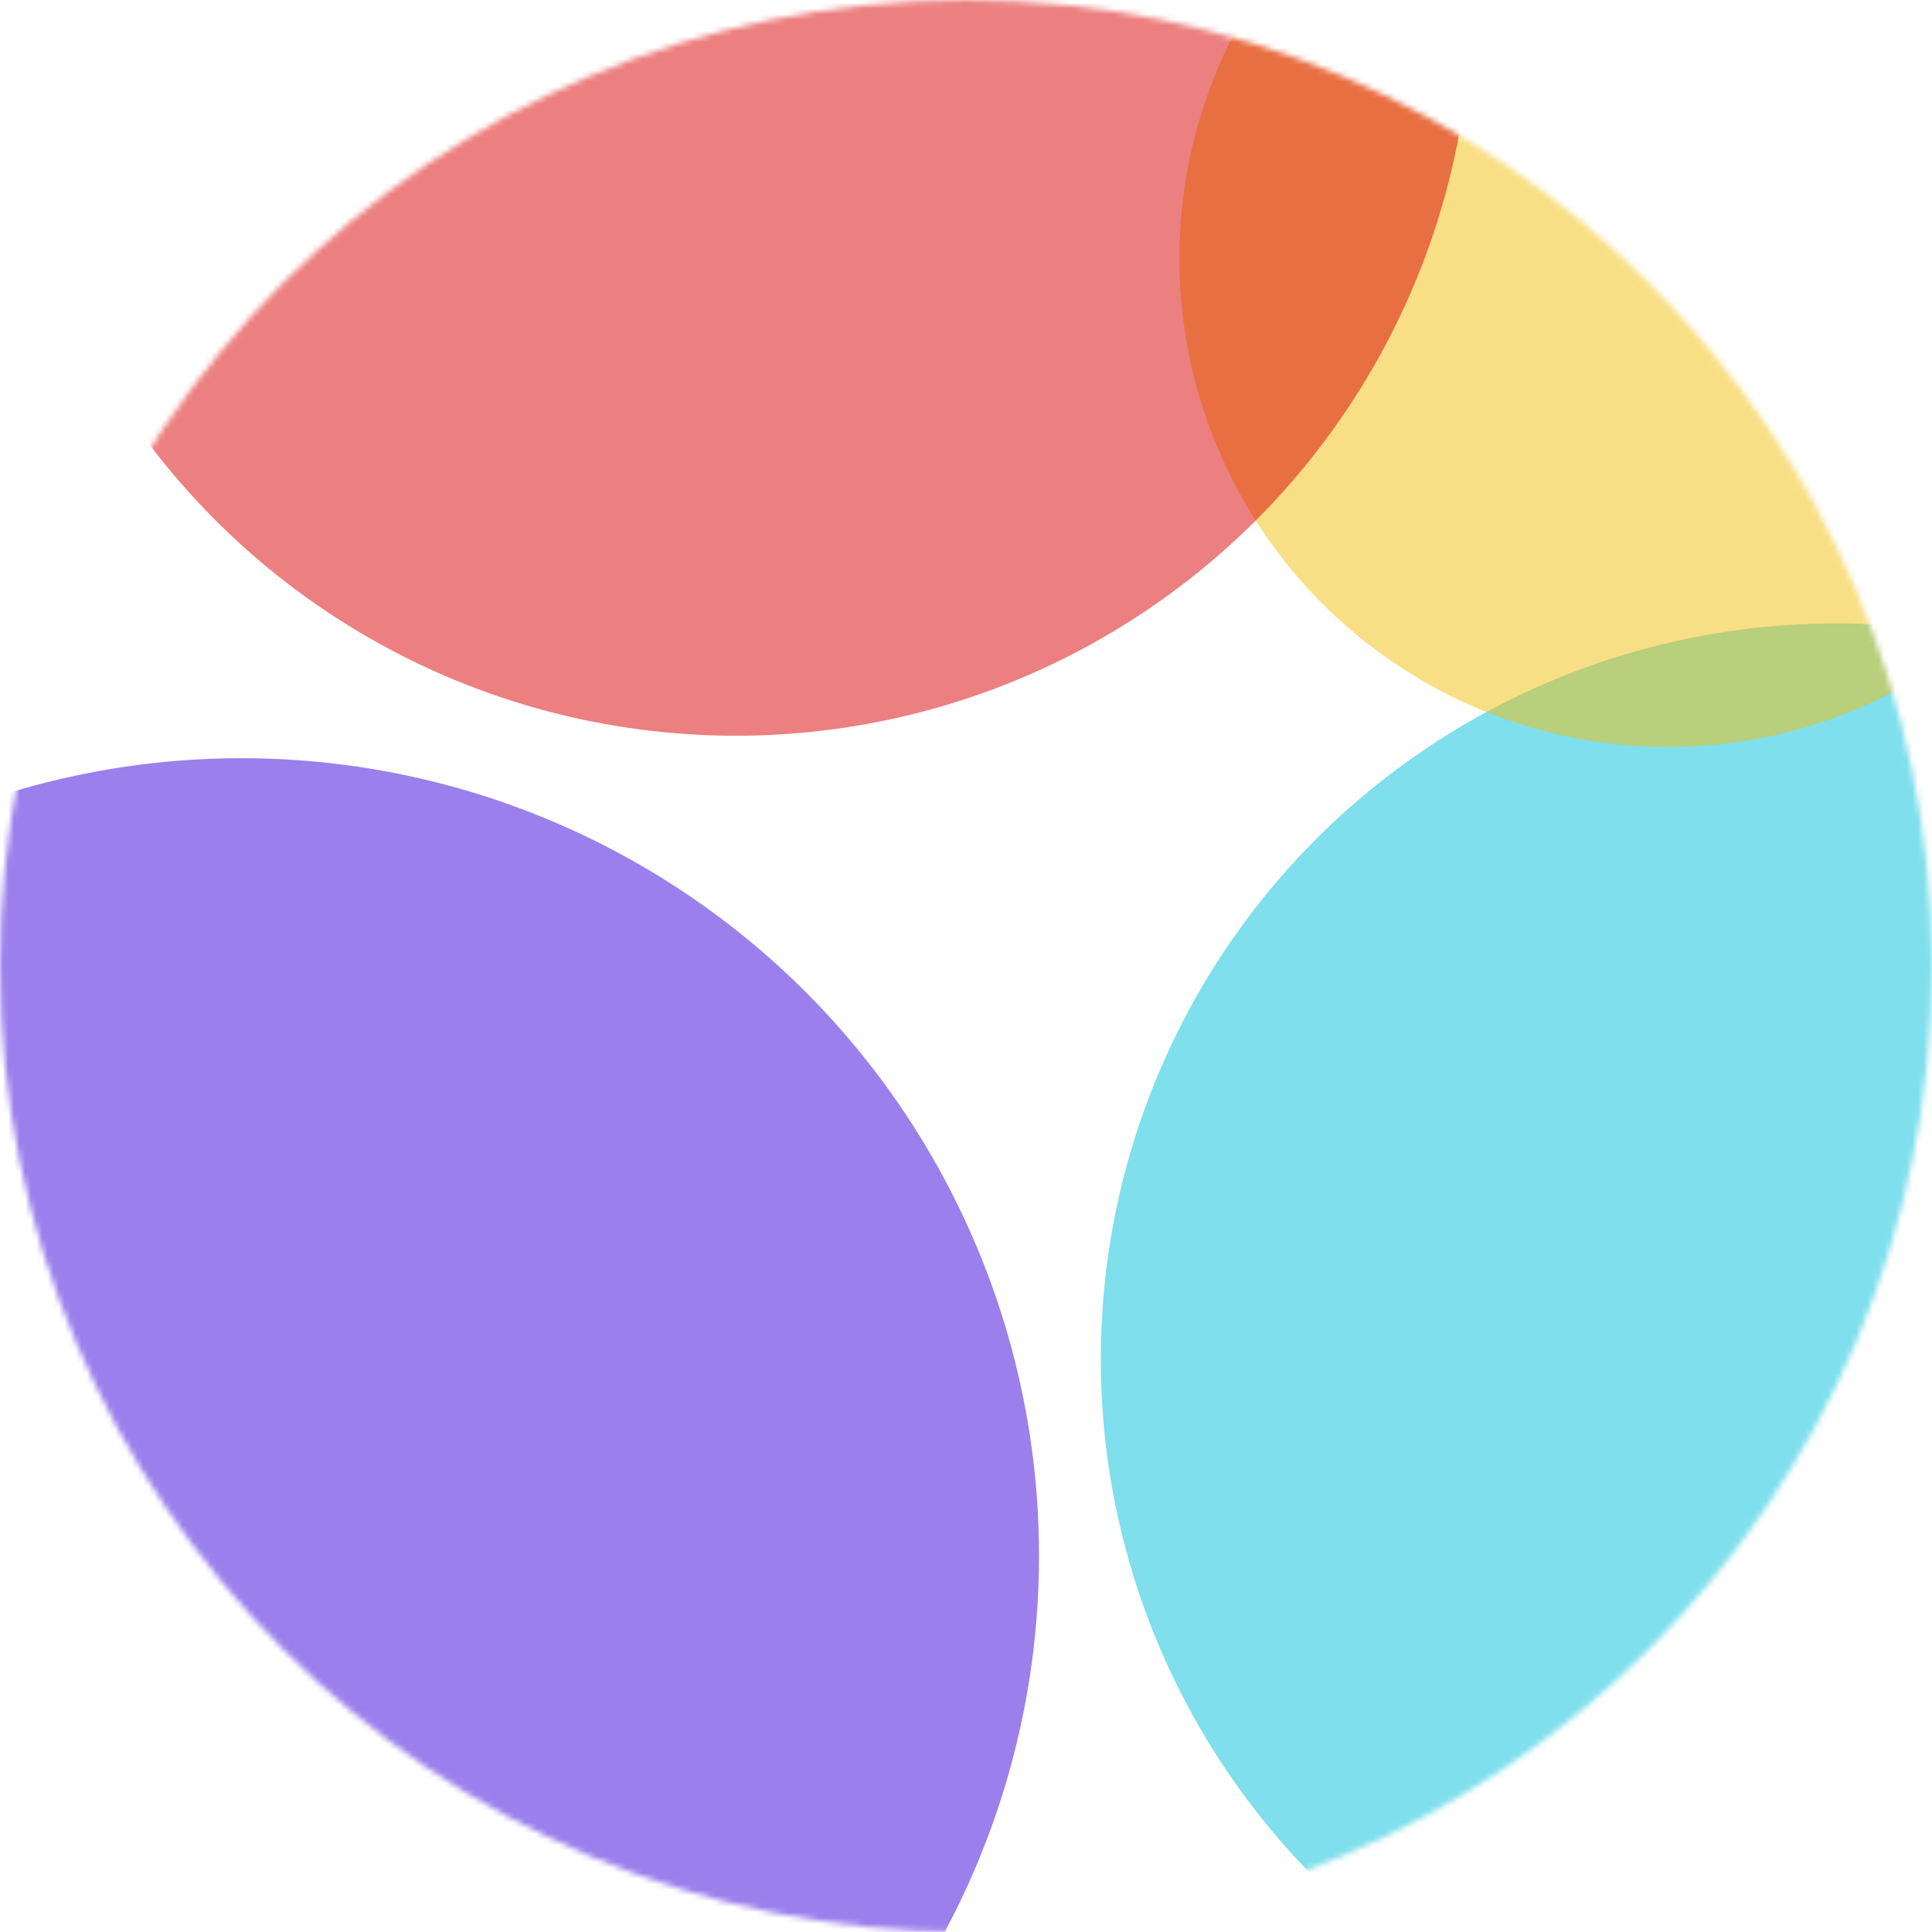 <svg width="344" height="344" viewBox="0 0 344 344" fill="none" xmlns="http://www.w3.org/2000/svg">
<mask id="mask0" mask-type="alpha" maskUnits="userSpaceOnUse" x="0" y="0" width="344" height="344">
<circle cx="172" cy="172" r="172" fill="#C4C4C4"/>
</mask>
<g mask="url(#mask0)">
<circle cx="43" cy="277" r="142" fill="#3900DB" fill-opacity="0.5"/>
<circle cx="327" cy="242" r="131" fill="#00C1DB" fill-opacity="0.5"/>
<circle cx="297" cy="46" r="87" fill="#F3C10D" fill-opacity="0.5"/>
<circle cx="131" r="131" fill="#DB0000" fill-opacity="0.5"/>
</g>
</svg>
